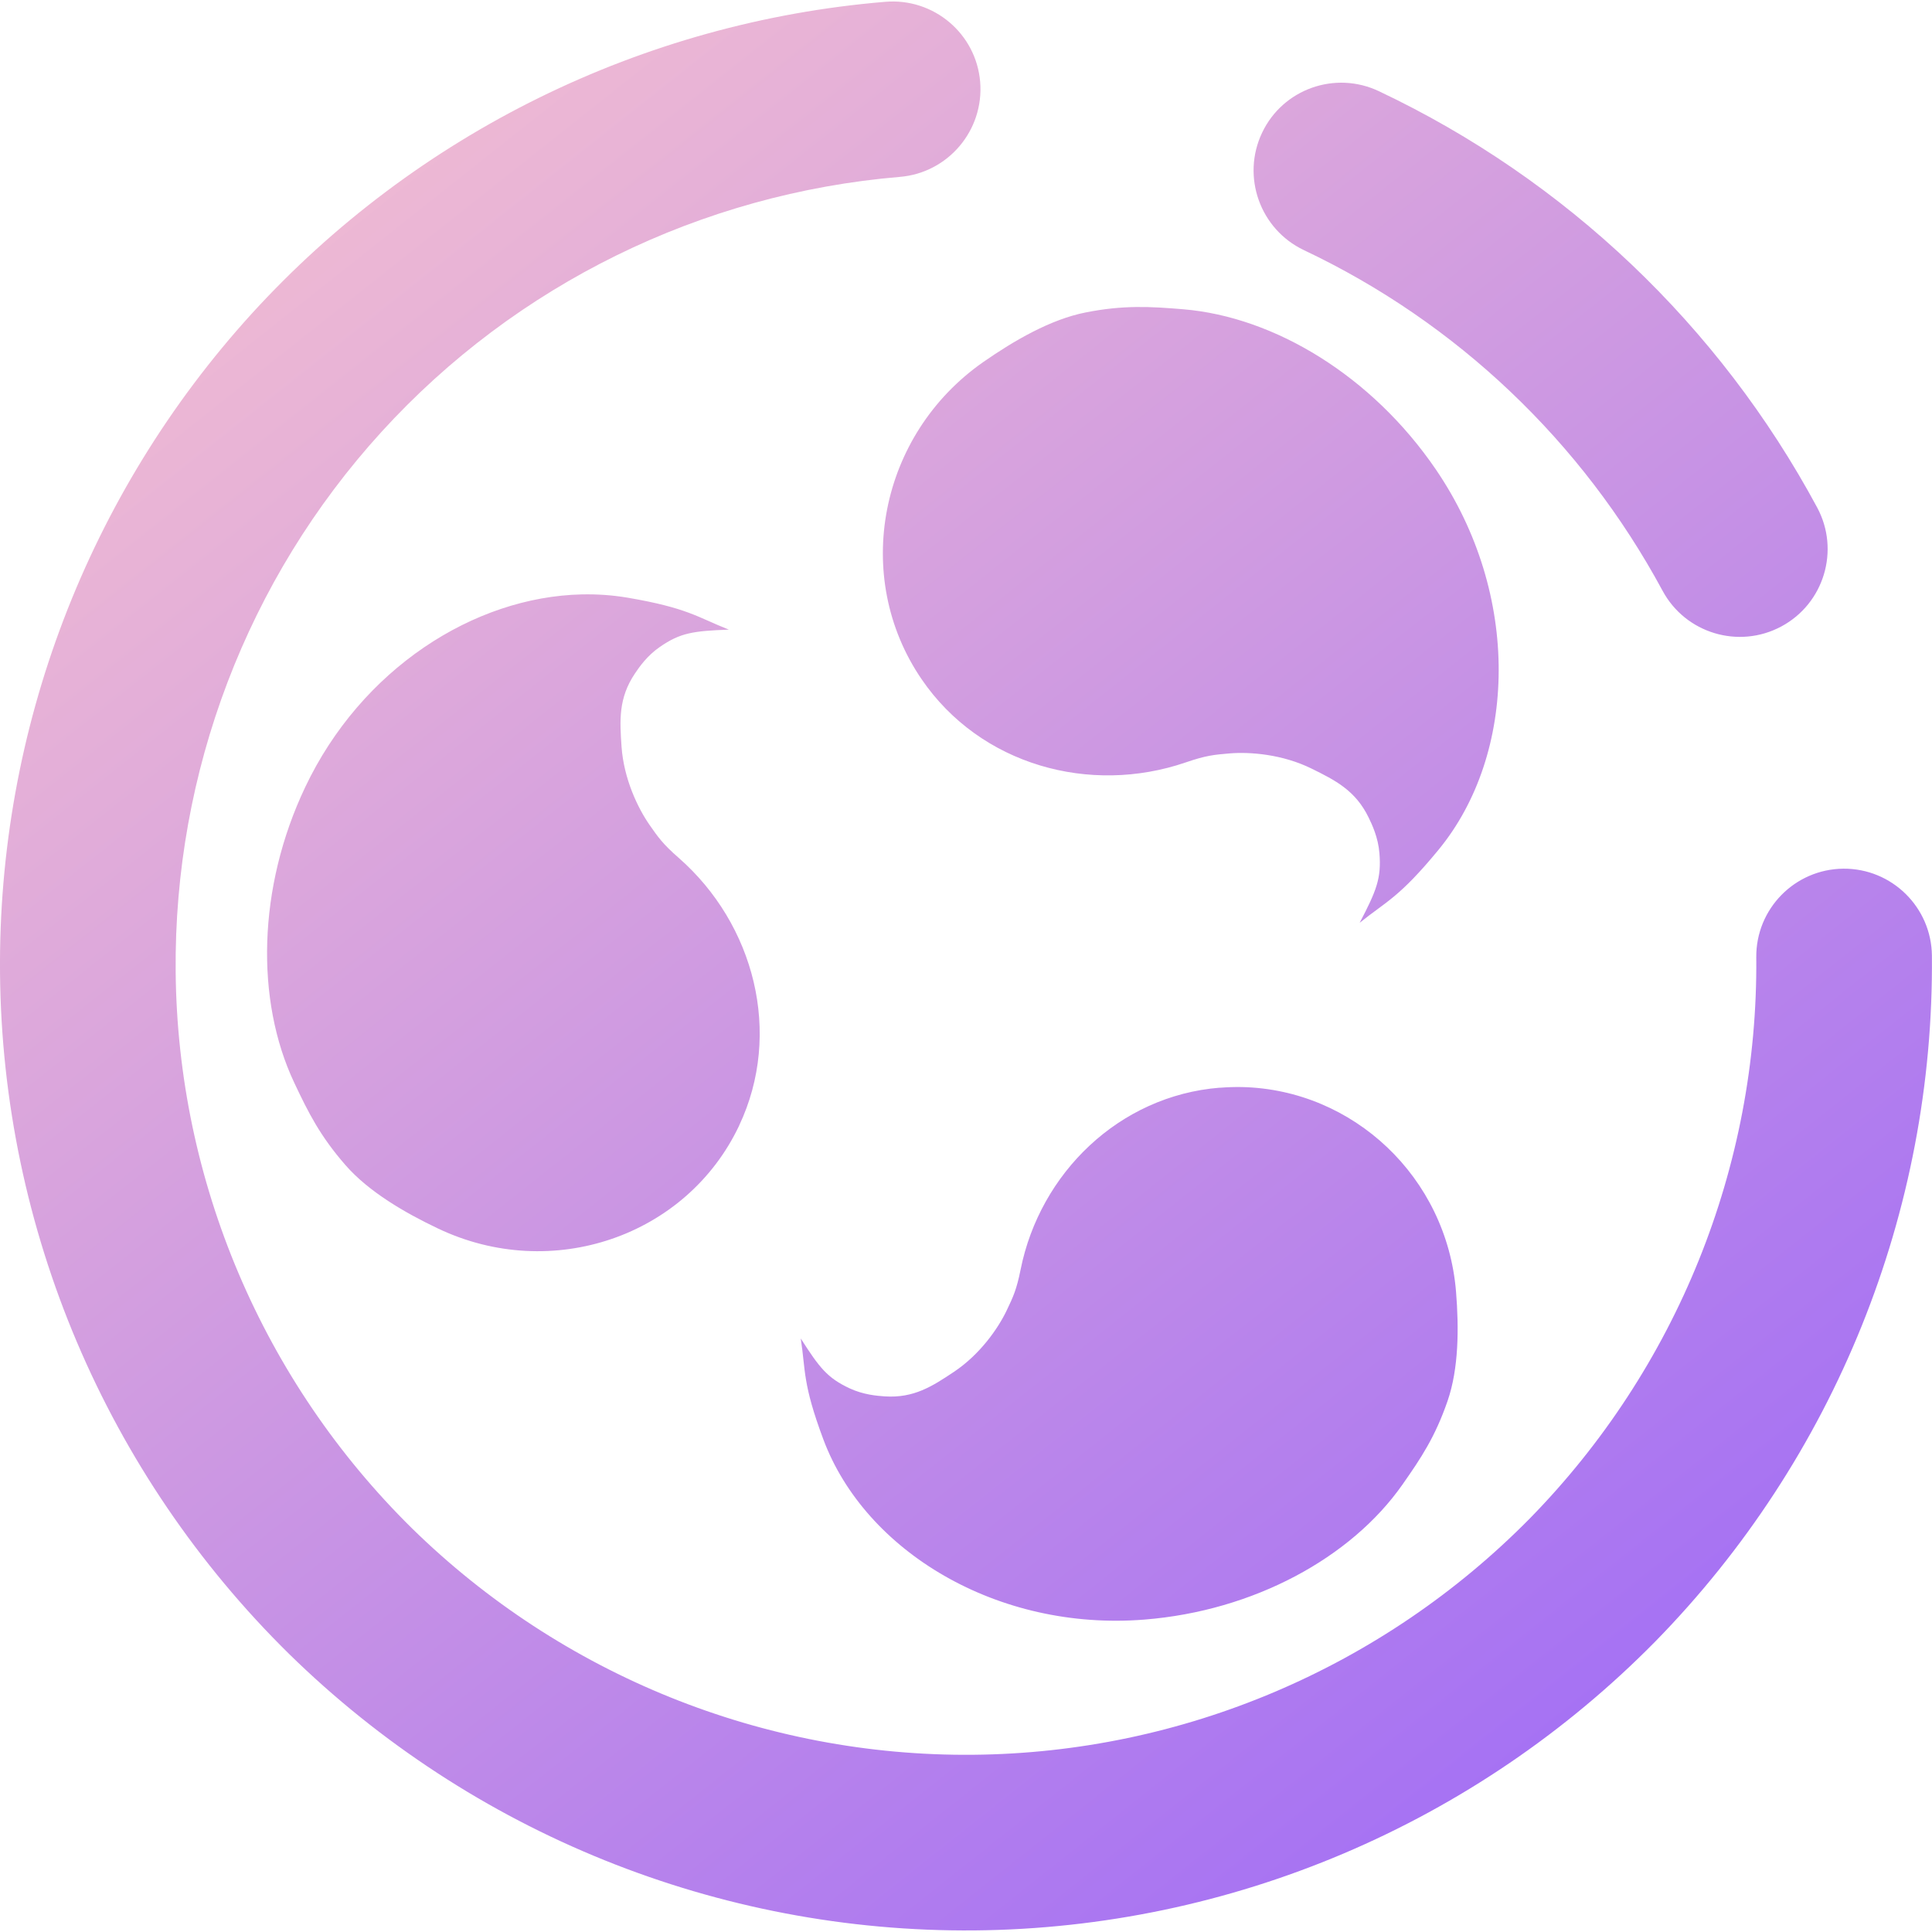<?xml version="1.0" encoding="UTF-8" standalone="no"?>
<!-- Generator: Gravit.io -->

<svg
   xmlns:dc="http://purl.org/dc/elements/1.1/"
   xmlns:cc="http://creativecommons.org/ns#"
   xmlns:rdf="http://www.w3.org/1999/02/22-rdf-syntax-ns#"
   xmlns:svg="http://www.w3.org/2000/svg"
   xmlns="http://www.w3.org/2000/svg"
   xmlns:sodipodi="http://sodipodi.sourceforge.net/DTD/sodipodi-0.dtd"
   xmlns:inkscape="http://www.inkscape.org/namespaces/inkscape"
   style="isolation:isolate"
   viewBox="0 0 36 36"
   width="48"
   height="48"
   version="1.1"
   id="svg9"
   sodipodi:docname="distributor-logo-ubuntu-budgie.svg"
   inkscape:version="0.92.4 (5da689c313, 2019-01-14)">
  <defs
     id="defs13" />
  <sodipodi:namedview
     pagecolor="#ffffff"
     bordercolor="#666666"
     borderopacity="1"
     objecttolerance="10"
     gridtolerance="10"
     guidetolerance="10"
     inkscape:pageopacity="0"
     inkscape:pageshadow="2"
     inkscape:window-width="640"
     inkscape:window-height="480"
     id="namedview11"
     showgrid="false"
     inkscape:zoom="29.365243"
     inkscape:cx="25.325443"
     inkscape:cy="32"
     inkscape:current-layer="svg9"
     units="px" />
  <linearGradient
     id="_lgradient_34"
     x1="0.221"
     y1="0.047"
     x2="0.902"
     y2="0.906"
     gradientTransform="matrix(47.058,0,0,46.985,0.495,0.559)"
     gradientUnits="userSpaceOnUse">
    <stop
       offset="2.609%"
       stop-opacity="1"
       style="stop-color:rgb(237,184,212)"
       id="stop2" />
    <stop
       offset="98.696%"
       stop-opacity="1"
       style="stop-color:rgb(162,110,245)"
       id="stop4" />
  </linearGradient>
  <g
     id="g826"
     transform="matrix(0.765,0,0,0.765,-0.379,-0.4)">
    <path
       id="path7"
       d="m 22.417,4.831 v 0 C 23.591,4.732 24.466,3.696 24.37,2.519 v 0 C 24.273,1.342 23.237,0.467 22.058,0.567 v 0 C 16.148,1.059 10.632,3.772 6.629,8.161 2.636,12.55 0.442,18.292 0.496,24.227 c 0.056,6.235 2.592,12.202 7.038,16.579 4.456,4.366 10.468,6.793 16.703,6.737 6.235,-0.057 12.201,-2.592 16.578,-7.038 4.366,-4.457 6.793,-10.468 6.737,-16.703 v 0 c -0.011,-1.181 -0.978,-2.13 -2.158,-2.12 v 0 c -1.181,0.011 -2.131,0.978 -2.12,2.159 v 0 c 0.046,5.101 -1.941,10.017 -5.513,13.665 -3.582,3.636 -8.462,5.713 -13.563,5.759 C 19.097,43.311 14.18,41.323 10.533,37.752 6.896,34.17 4.82,29.29 4.774,24.189 4.73,19.333 6.516,14.633 9.789,11.041 13.061,7.45 17.576,5.238 22.417,4.831 Z M 40.99,14.909 v 0 c 0.558,1.04 1.856,1.431 2.896,0.872 v 0 c 1.039,-0.558 1.43,-1.856 0.872,-2.895 v 0 C 42.376,8.458 38.632,4.898 34.088,2.747 v 0 C 33.021,2.237 31.743,2.689 31.237,3.756 v 0 c -0.507,1.068 -0.052,2.348 1.015,2.858 v 0 c 3.727,1.763 6.78,4.666 8.738,8.295 z M 28.172,8.001 c -0.378,0.005 -0.769,0.04 -1.236,0.133 -0.85,0.168 -1.737,0.683 -2.486,1.204 -2.542,1.771 -3.214,5.232 -1.505,7.731 1.43,2.092 4.102,2.824 6.433,2.024 0.492,-0.169 0.689,-0.187 1.07,-0.219 0.492,-0.041 1.284,0.02 1.994,0.37 0.577,0.284 1.071,0.533 1.391,1.194 0.083,0.172 0.23,0.478 0.262,0.865 0.05,0.615 -0.073,0.915 -0.481,1.697 0.648,-0.523 0.959,-0.609 1.921,-1.779 C 37.45,18.892 37.55,15.001 35.464,11.95 33.918,9.688 31.55,8.243 29.319,8.056 28.911,8.022 28.549,7.996 28.172,8.001 Z m -13.503,7 c -2.63,0.058 -5.374,1.816 -6.741,4.698 -1.158,2.441 -1.214,5.185 -0.266,7.195 0.347,0.735 0.629,1.298 1.25,2.01 0.566,0.648 1.443,1.158 2.258,1.545 2.769,1.315 6.047,0.192 7.327,-2.504 0,0 0,-0.002 0,-0.002 1.069,-2.256 0.368,-4.914 -1.469,-6.524 -0.388,-0.339 -0.5,-0.5 -0.717,-0.812 -0.279,-0.403 -0.621,-1.113 -0.676,-1.895 -0.044,-0.636 -0.079,-1.183 0.325,-1.783 0.105,-0.156 0.294,-0.432 0.607,-0.648 0.499,-0.346 0.814,-0.389 1.682,-0.422 -0.766,-0.301 -0.992,-0.526 -2.465,-0.778 -0.367,-0.062 -0.74,-0.088 -1.115,-0.08 z m 16.082,12 c -0.18,-0.004 -0.362,0.003 -0.545,0.017 v -0.002 c -2.457,0.197 -4.38,2.087 -4.85,4.426 -0.099,0.493 -0.181,0.667 -0.341,1.002 -0.206,0.432 -0.646,1.069 -1.287,1.496 -0.522,0.348 -0.973,0.643 -1.685,0.595 -0.185,-0.013 -0.514,-0.038 -0.854,-0.196 -0.541,-0.254 -0.732,-0.498 -1.189,-1.214 0.122,0.794 0.04,1.092 0.551,2.46 1.018,2.723 4.237,4.674 7.822,4.387 2.657,-0.212 5.031,-1.503 6.281,-3.286 0.457,-0.651 0.798,-1.164 1.1,-2.037 0.275,-0.794 0.278,-1.784 0.207,-2.662 -0.227,-2.795 -2.506,-4.924 -5.21,-4.986 z"
       style="fill:url(#_lgradient_34);fill-rule:evenodd"
       inkscape:connector-curvature="0" />
  </g>
</svg>
